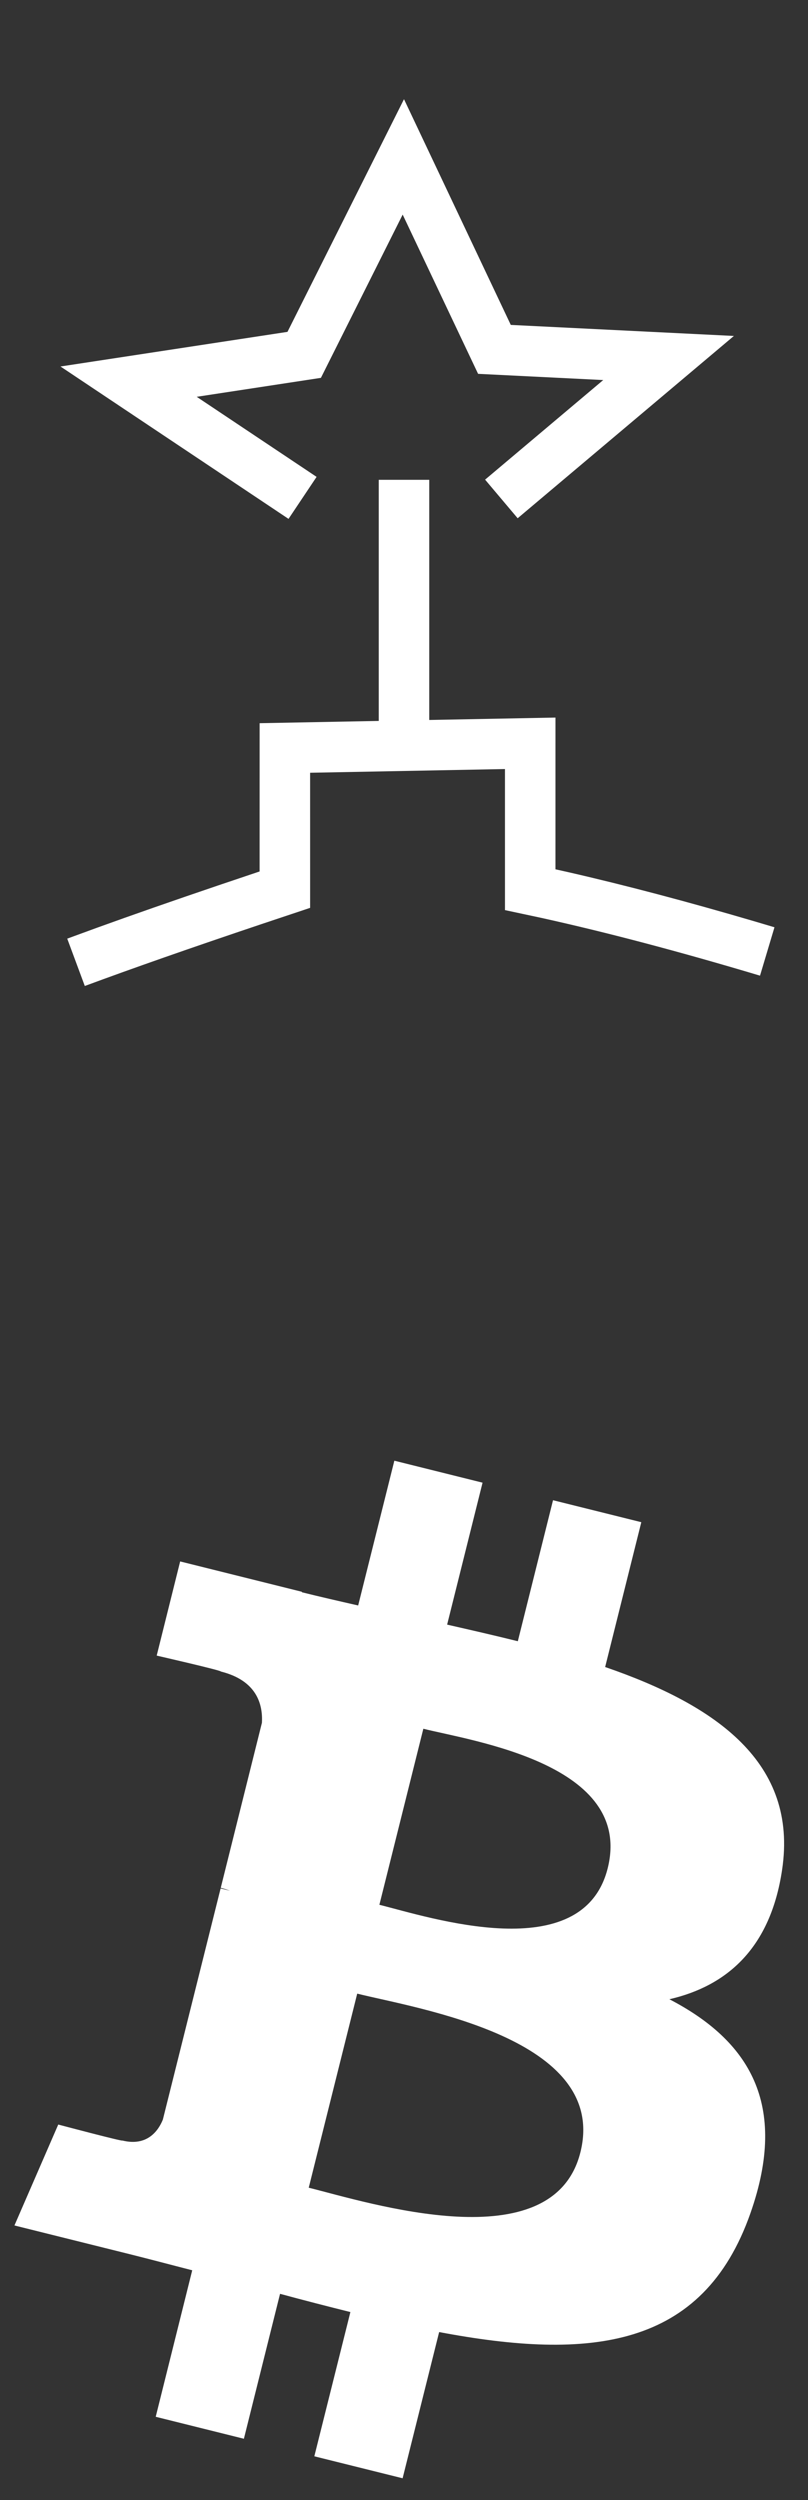 <?xml version="1.0" encoding="UTF-8"?>
<svg width="32px" height="99px" viewBox="0 0 32 99" version="1.1" xmlns="http://www.w3.org/2000/svg" xmlns:xlink="http://www.w3.org/1999/xlink">
    <rect x="0" y="0" width="32" height="99" fill="#333333" stroke="none"/>
    <title>logo copy</title>
    <g id="Page-1" stroke="none" stroke-width="1" fill="none" fill-rule="evenodd">
        <g id="logo-copy" transform="translate(0.572, 0.787)" fill="#FFFFFF" fill-rule="nonzero">
            <path d="M30.402,73.253 C31.036,69.019 27.808,66.743 23.394,65.224 L24.826,59.489 L21.33,58.619 L19.936,64.203 C19.017,63.974 18.074,63.759 17.136,63.545 L18.539,57.924 L15.046,57.054 L13.613,62.787 C12.852,62.614 12.105,62.443 11.381,62.263 L11.385,62.245 L6.563,61.043 L5.634,64.772 C5.634,64.772 8.227,65.365 8.173,65.402 C9.588,65.755 9.844,66.691 9.801,67.433 L8.171,73.967 C8.268,73.992 8.395,74.027 8.534,74.083 C8.417,74.054 8.293,74.022 8.165,73.992 L5.878,83.145 C5.705,83.574 5.266,84.219 4.276,83.974 C4.311,84.025 1.735,83.341 1.735,83.341 L0,87.337 L4.549,88.47 C5.396,88.681 6.225,88.903 7.041,89.112 L5.595,94.913 L9.087,95.783 L10.519,90.044 C11.473,90.302 12.399,90.541 13.305,90.766 L11.877,96.478 L15.373,97.348 L16.82,91.558 C22.781,92.685 27.264,92.23 29.15,86.846 C30.671,82.51 29.075,80.009 25.938,78.379 C28.222,77.853 29.943,76.352 30.402,73.253 L30.402,73.253 Z M22.415,84.438 C21.334,88.774 14.025,86.43 11.655,85.842 L13.575,78.157 C15.945,78.748 23.544,79.917 22.415,84.438 Z M23.496,73.19 C22.51,77.134 16.427,75.13 14.453,74.639 L16.194,67.668 C18.167,68.16 24.522,69.076 23.496,73.19 L23.496,73.19 Z" id="Shape"></path>
            <path d="M6.272,27.247 L7.261,25.509 L8.362,26.142 C9.637,26.881 11.085,27.743 12.707,28.727 L14.196,29.635 L18.694,25.862 L26.396,34.694 L21.793,38.556 L22.041,39.035 C23.087,41.078 24.166,43.369 25.276,45.907 L25.61,46.676 L23.774,47.469 C22.453,44.407 21.18,41.703 19.956,39.357 L19.27,38.063 L23.549,34.472 L18.476,28.655 L14.378,32.094 L12.66,31.04 C10.139,29.5 8.009,28.236 6.272,27.247 Z" id="Path" transform="translate(16.334, 36.489) rotate(-50) translate(-16.334, -36.489) "></path>
            <polygon id="Path" transform="translate(15.158, 13.121) rotate(-41) translate(-15.158, -13.121) " points="7.555 15.308 4.698 4.829 12.382 9.692 21.909 5.766 19.237 15.286 25.619 21.413 14.42 21.243 14.45 19.243 20.568 19.336 16.989 15.899 18.872 9.18 12.187 11.935 7.982 9.274 9.485 14.782"></polygon>
            <polygon id="Path" points="16.428 18.213 16.428 28.213 14.428 28.213 14.428 18.213"></polygon>
        </g>
    </g>
</svg>